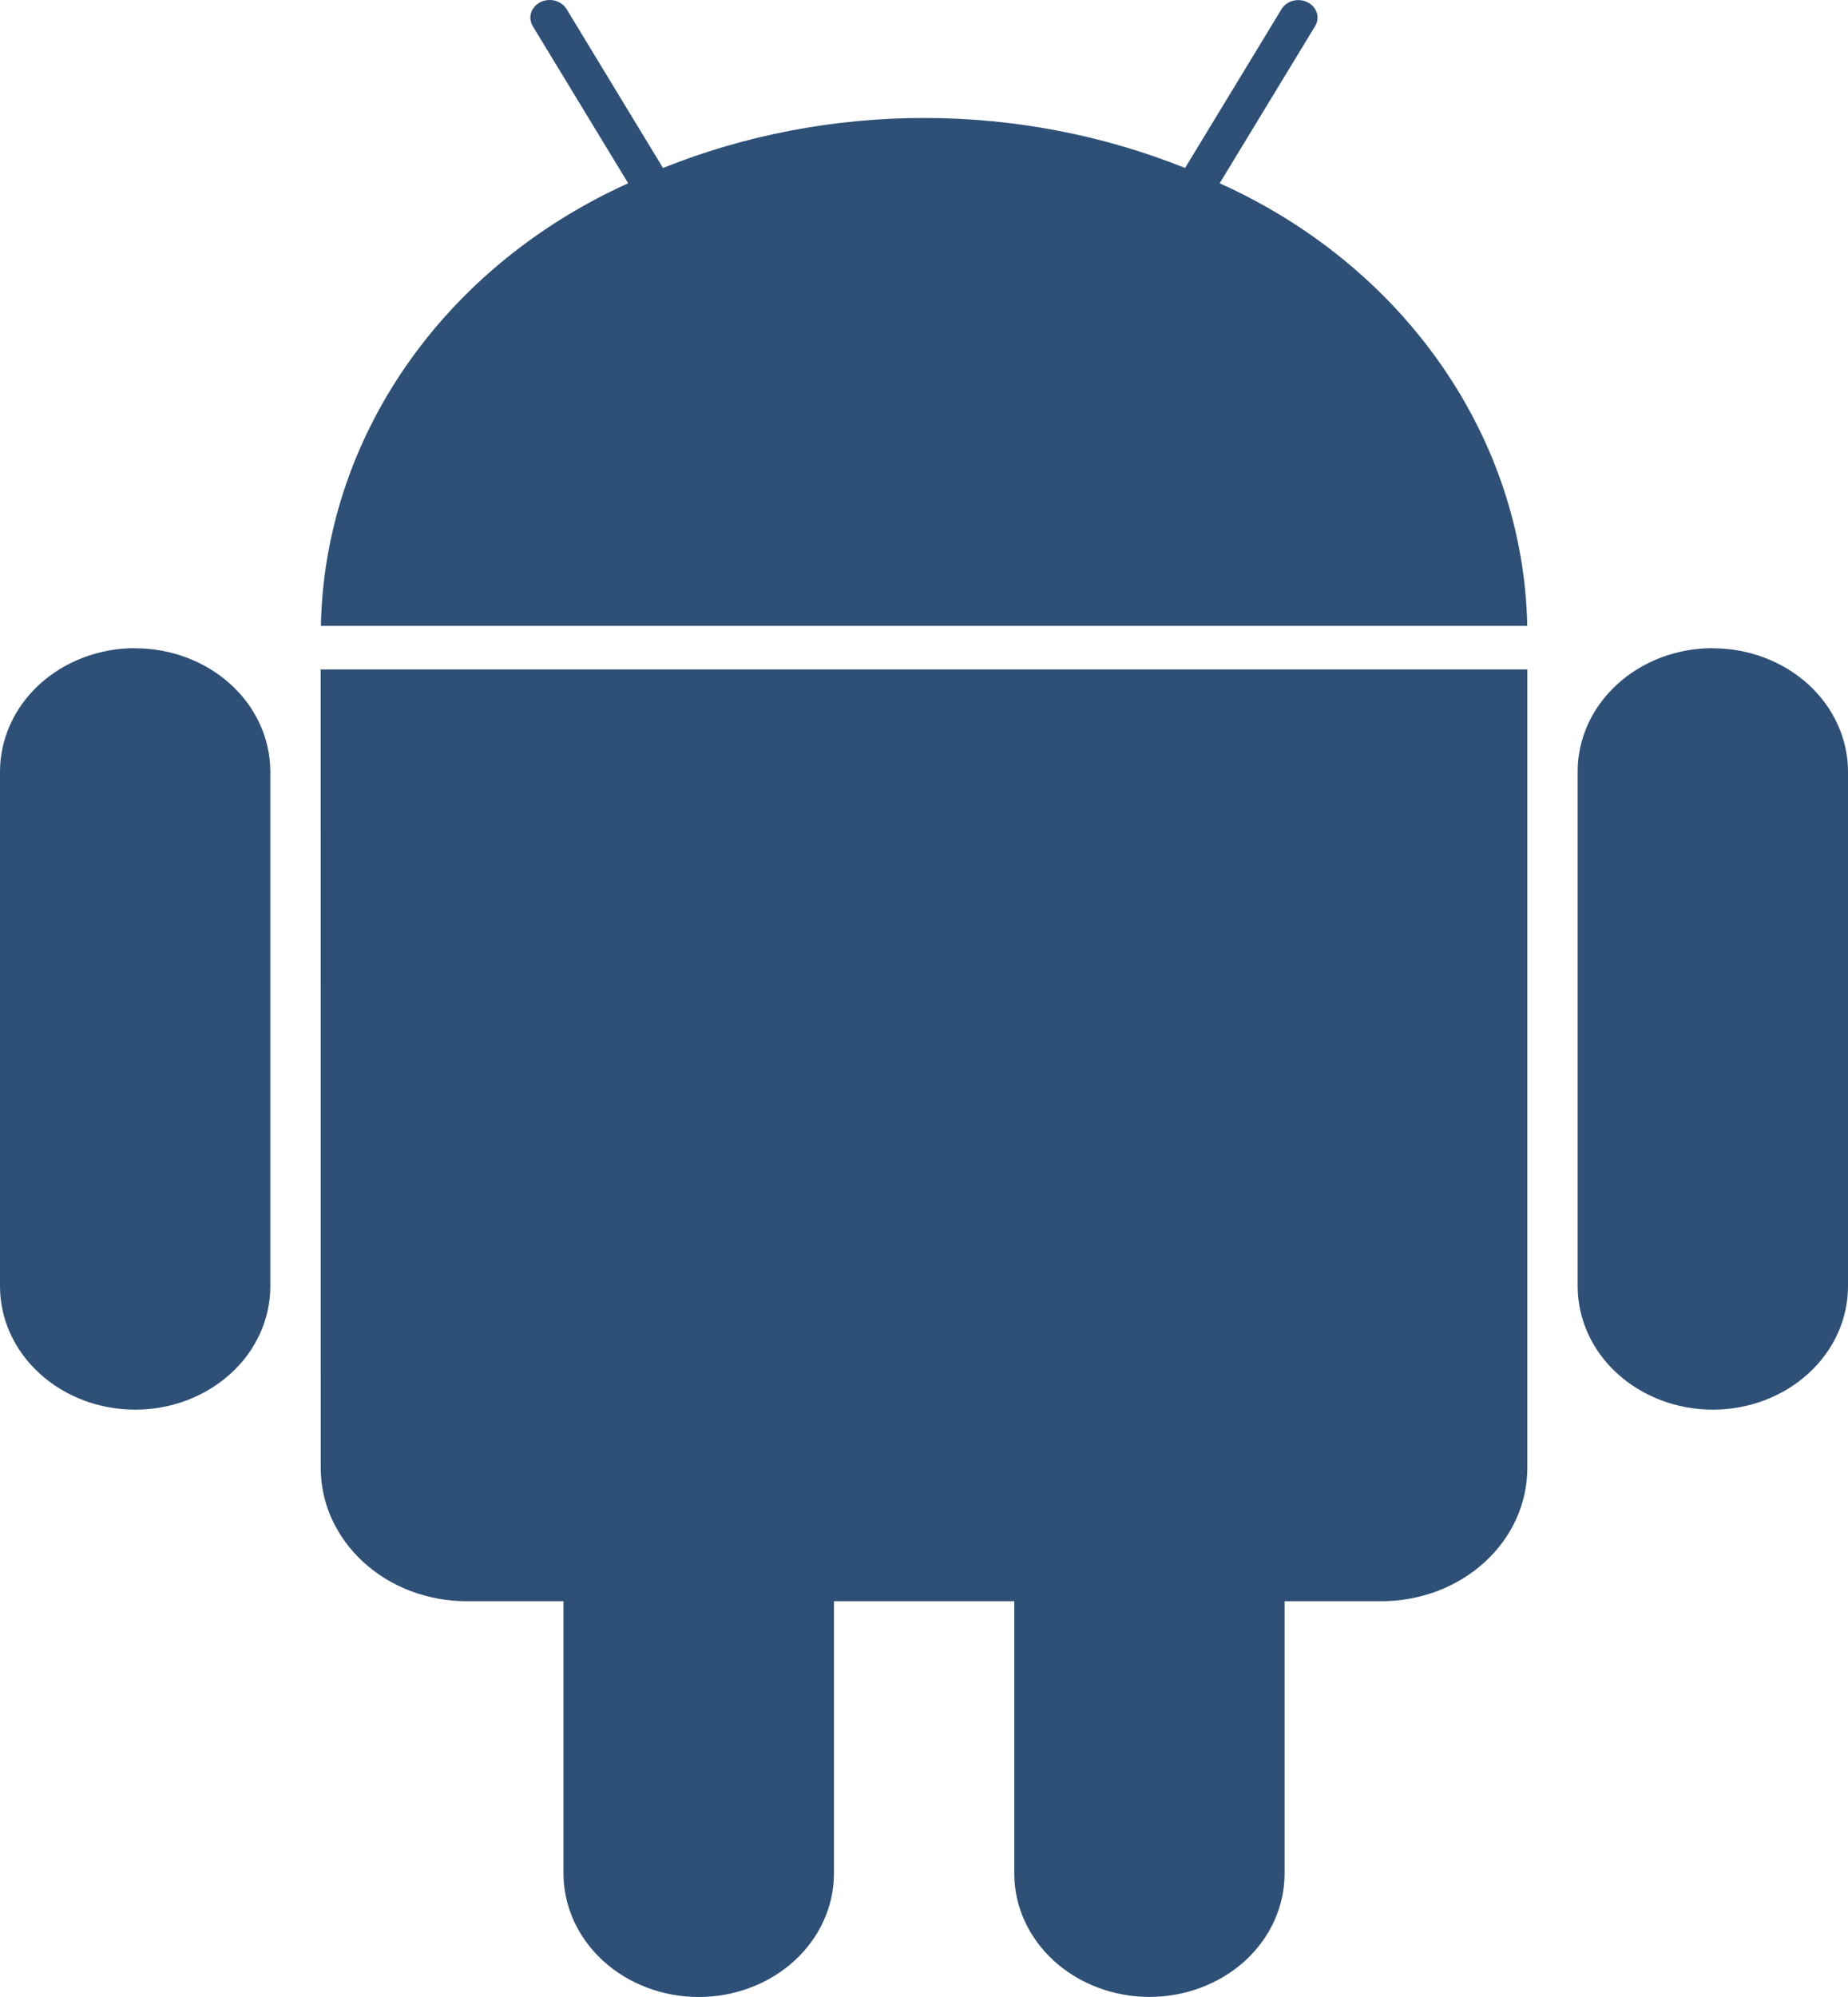 <svg width="25" height="27" viewBox="0 0 25 27" fill="none" xmlns="http://www.w3.org/2000/svg">
<path d="M16.5 2.478L17.791 0.353C17.808 0.326 17.818 0.296 17.822 0.265C17.826 0.234 17.823 0.202 17.814 0.173C17.804 0.143 17.788 0.115 17.767 0.09C17.746 0.066 17.72 0.046 17.69 0.031C17.66 0.016 17.627 0.006 17.593 0.003C17.559 -0.001 17.525 0.002 17.492 0.01C17.459 0.019 17.429 0.033 17.402 0.053C17.375 0.072 17.353 0.096 17.337 0.123L16.032 2.271C14.919 1.825 13.716 1.595 12.501 1.595C11.285 1.595 10.082 1.825 8.969 2.271L7.665 0.123C7.631 0.068 7.575 0.027 7.509 0.009C7.442 -0.008 7.371 -0.001 7.31 0.029C7.25 0.06 7.205 0.111 7.185 0.172C7.166 0.232 7.174 0.298 7.207 0.353L8.498 2.478C7.27 3.032 6.233 3.883 5.5 4.938C4.766 5.994 4.365 7.213 4.341 8.462H20.661C20.636 7.212 20.234 5.993 19.5 4.938C18.767 3.882 17.729 3.031 16.5 2.478ZM4.339 19.845C4.339 20.082 4.389 20.316 4.488 20.535C4.588 20.754 4.733 20.953 4.917 21.121C5.1 21.289 5.318 21.422 5.558 21.512C5.798 21.603 6.055 21.649 6.315 21.649H7.623V25.33C7.623 25.773 7.816 26.198 8.159 26.511C8.502 26.824 8.967 27 9.452 27C9.938 27 10.403 26.824 10.746 26.511C11.089 26.198 11.282 25.773 11.282 25.33V21.649H13.721V25.33C13.721 25.773 13.914 26.198 14.257 26.511C14.6 26.823 15.065 26.999 15.55 26.999C16.035 26.999 16.5 26.823 16.843 26.511C17.186 26.198 17.378 25.773 17.378 25.33V21.649H18.688C18.947 21.649 19.204 21.602 19.444 21.512C19.683 21.421 19.901 21.289 20.084 21.121C20.268 20.954 20.413 20.755 20.512 20.537C20.611 20.318 20.662 20.084 20.662 19.847V9.051H4.338L4.339 19.845ZM1.829 8.763C1.588 8.763 1.351 8.806 1.129 8.89C0.907 8.974 0.705 9.097 0.535 9.252C0.365 9.407 0.231 9.591 0.139 9.794C0.047 9.997 -0 10.214 4.94407e-07 10.433V17.39C4.89346e-07 17.61 0.047 17.826 0.139 18.029C0.231 18.232 0.366 18.416 0.536 18.57C0.705 18.725 0.907 18.848 1.129 18.932C1.351 19.016 1.589 19.059 1.829 19.059C2.069 19.059 2.307 19.016 2.529 18.932C2.75 18.848 2.952 18.725 3.122 18.57C3.292 18.416 3.426 18.232 3.518 18.029C3.61 17.826 3.657 17.61 3.657 17.39V10.434C3.657 9.992 3.465 9.567 3.122 9.254C2.779 8.941 2.314 8.765 1.829 8.765V8.763ZM23.171 8.763C22.931 8.763 22.693 8.806 22.471 8.89C22.249 8.974 22.047 9.097 21.878 9.252C21.708 9.407 21.573 9.591 21.481 9.794C21.39 9.997 21.342 10.214 21.343 10.433V17.39C21.343 17.61 21.39 17.826 21.482 18.029C21.574 18.232 21.708 18.416 21.878 18.57C22.048 18.725 22.25 18.848 22.471 18.932C22.693 19.016 22.931 19.059 23.171 19.059C23.411 19.059 23.649 19.016 23.871 18.932C24.093 18.848 24.295 18.725 24.464 18.57C24.634 18.416 24.769 18.232 24.861 18.029C24.953 17.826 25 17.61 25 17.39V10.434C25 9.992 24.807 9.567 24.464 9.254C24.121 8.941 23.656 8.765 23.171 8.765V8.763Z" fill="#2E5077"/>
</svg>

